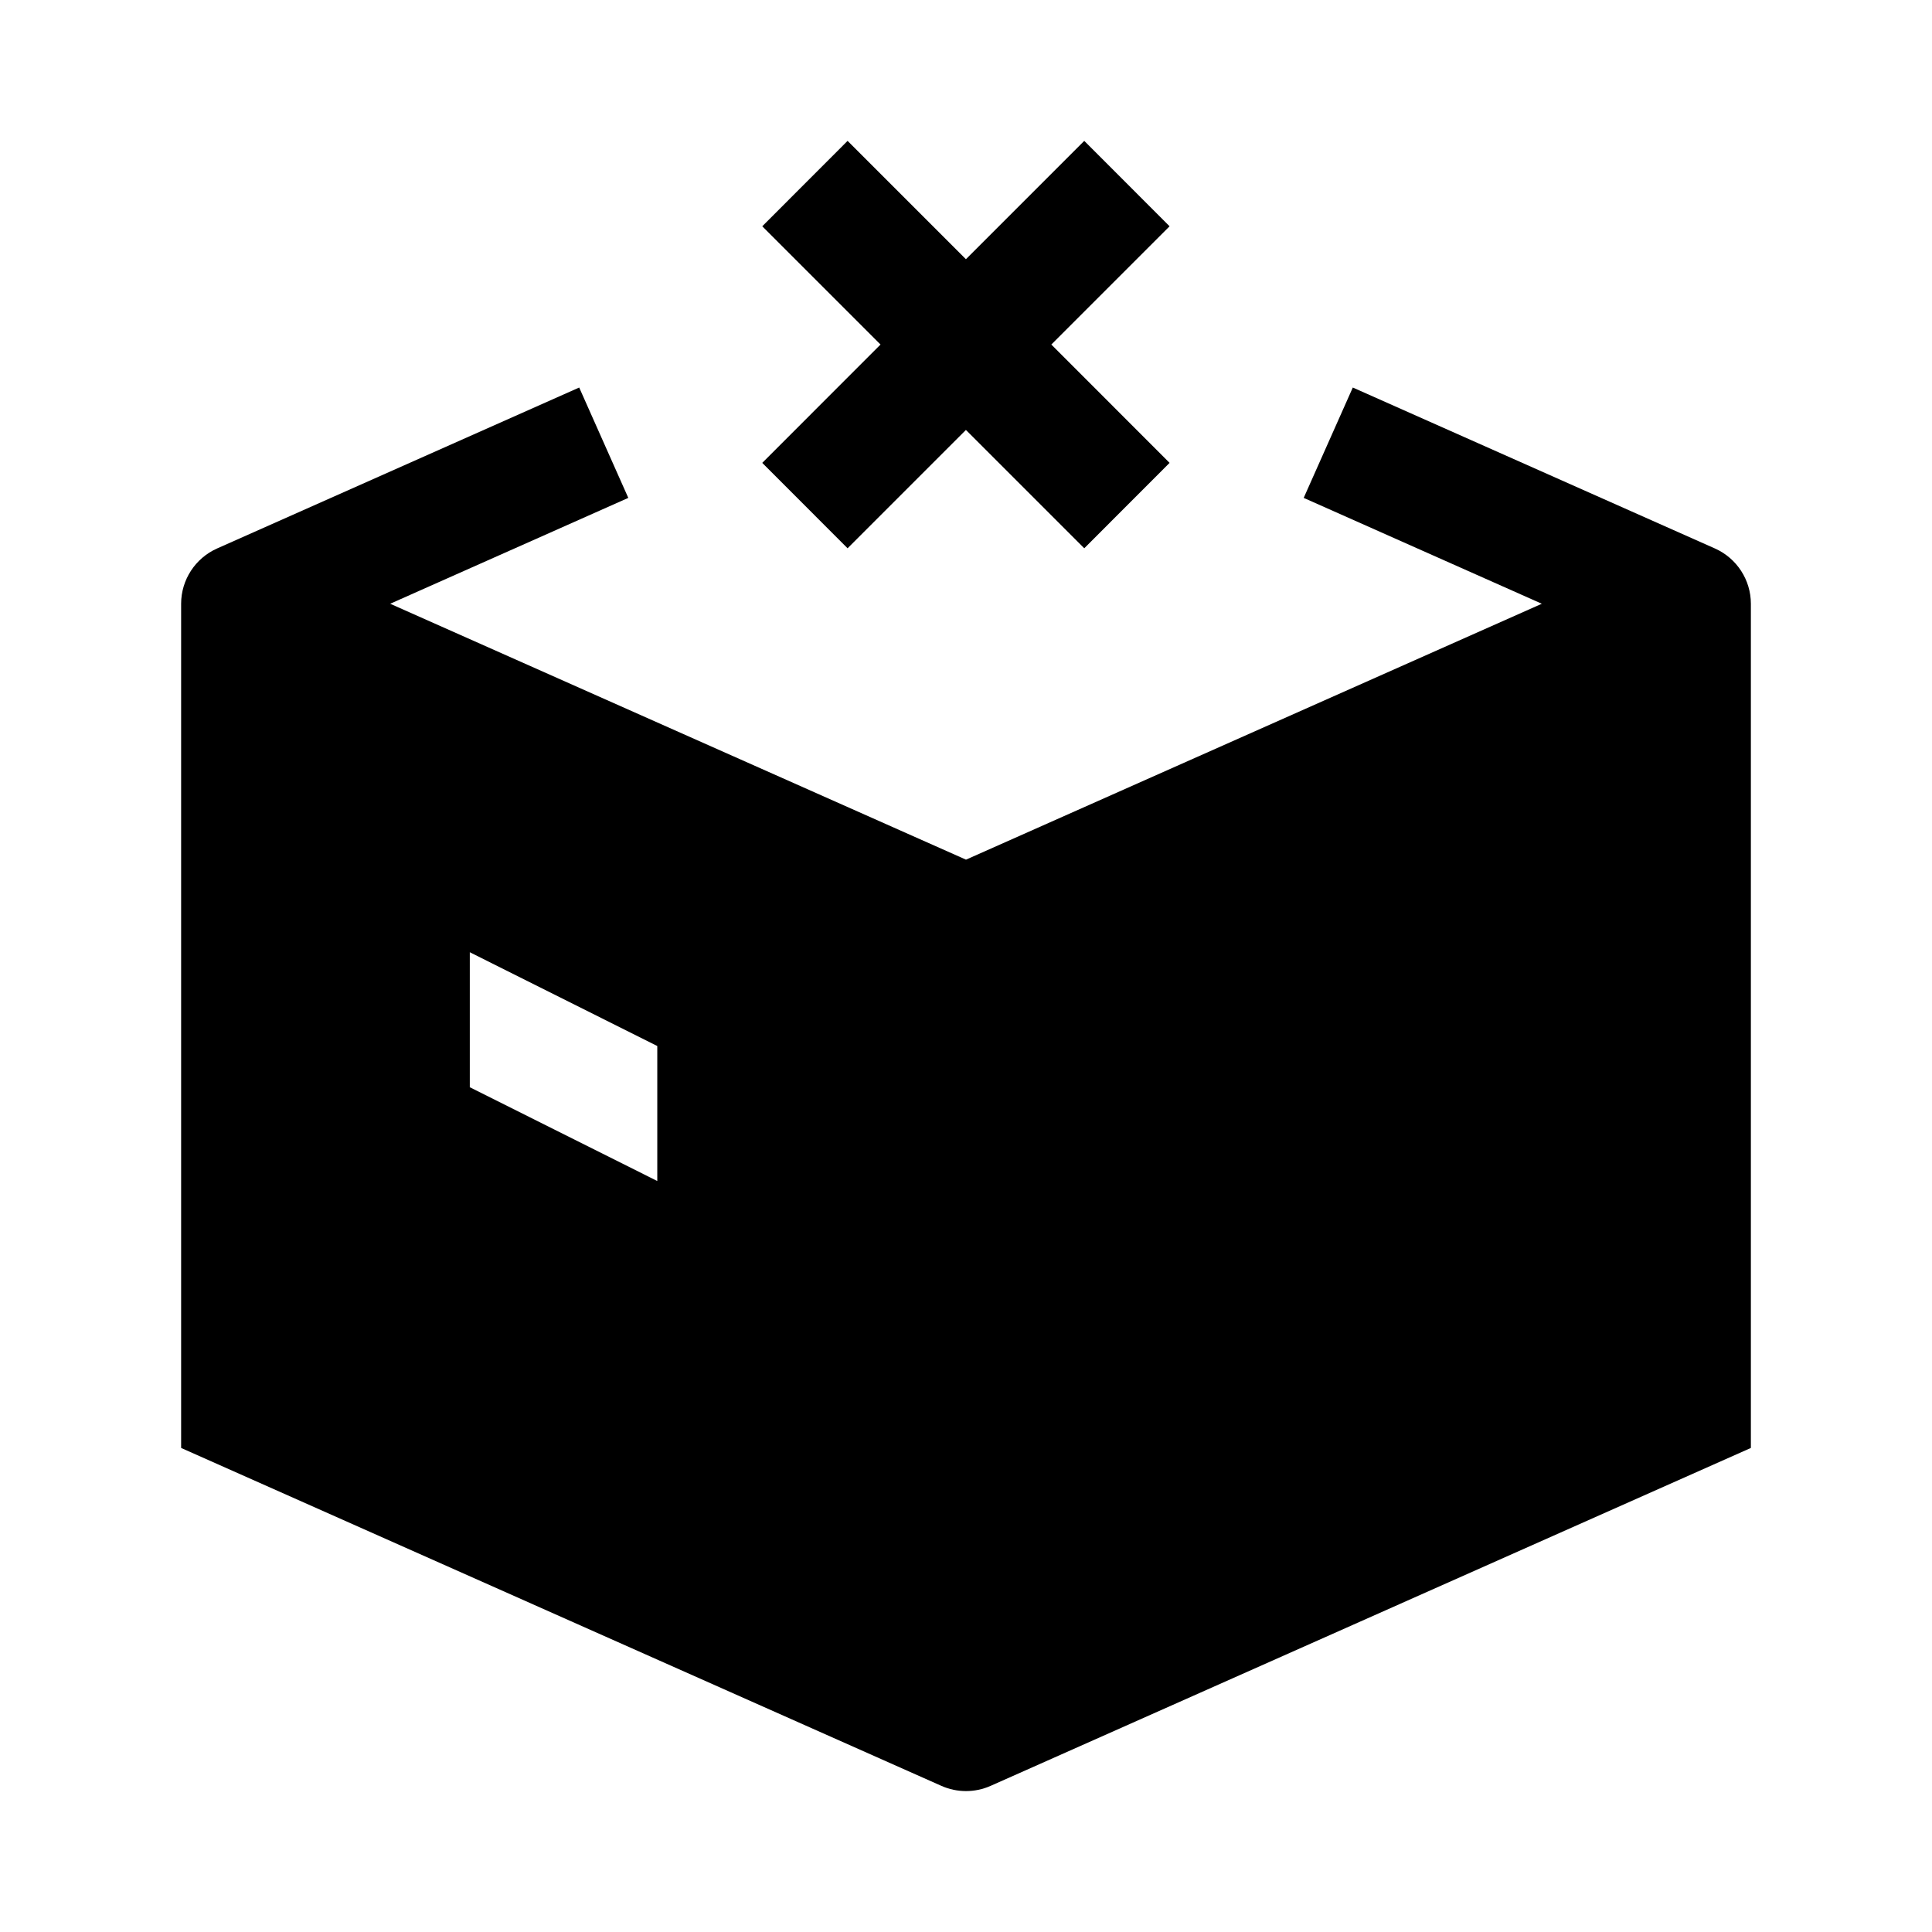 <svg width="24" height="24" viewBox="0 0 24 24" xmlns="http://www.w3.org/2000/svg">
    <path fill-rule="evenodd" clip-rule="evenodd" d="M2.25 7.5V17.987L11.695 22.185C11.889 22.271 12.111 22.271 12.305 22.185L21.75 17.987V7.5C21.75 7.204 21.575 6.935 21.305 6.814L16.805 4.814L16.195 6.185L19.153 7.5L12 10.679L4.847 7.5L7.805 6.185L7.195 4.814L2.695 6.814C2.425 6.935 2.25 7.204 2.25 7.5ZM5.836 13.506L8.165 14.671V12.994L5.836 11.829V13.506Z"/>
    <path fill-rule="evenodd" clip-rule="evenodd" d="M10.938 4.28L9.469 5.75L10.529 6.811L11.999 5.341L13.469 6.811L14.529 5.75L13.06 4.28L14.529 2.811L13.469 1.75L11.999 3.22L10.529 1.75L9.469 2.811L10.938 4.28Z"/>
</svg>
